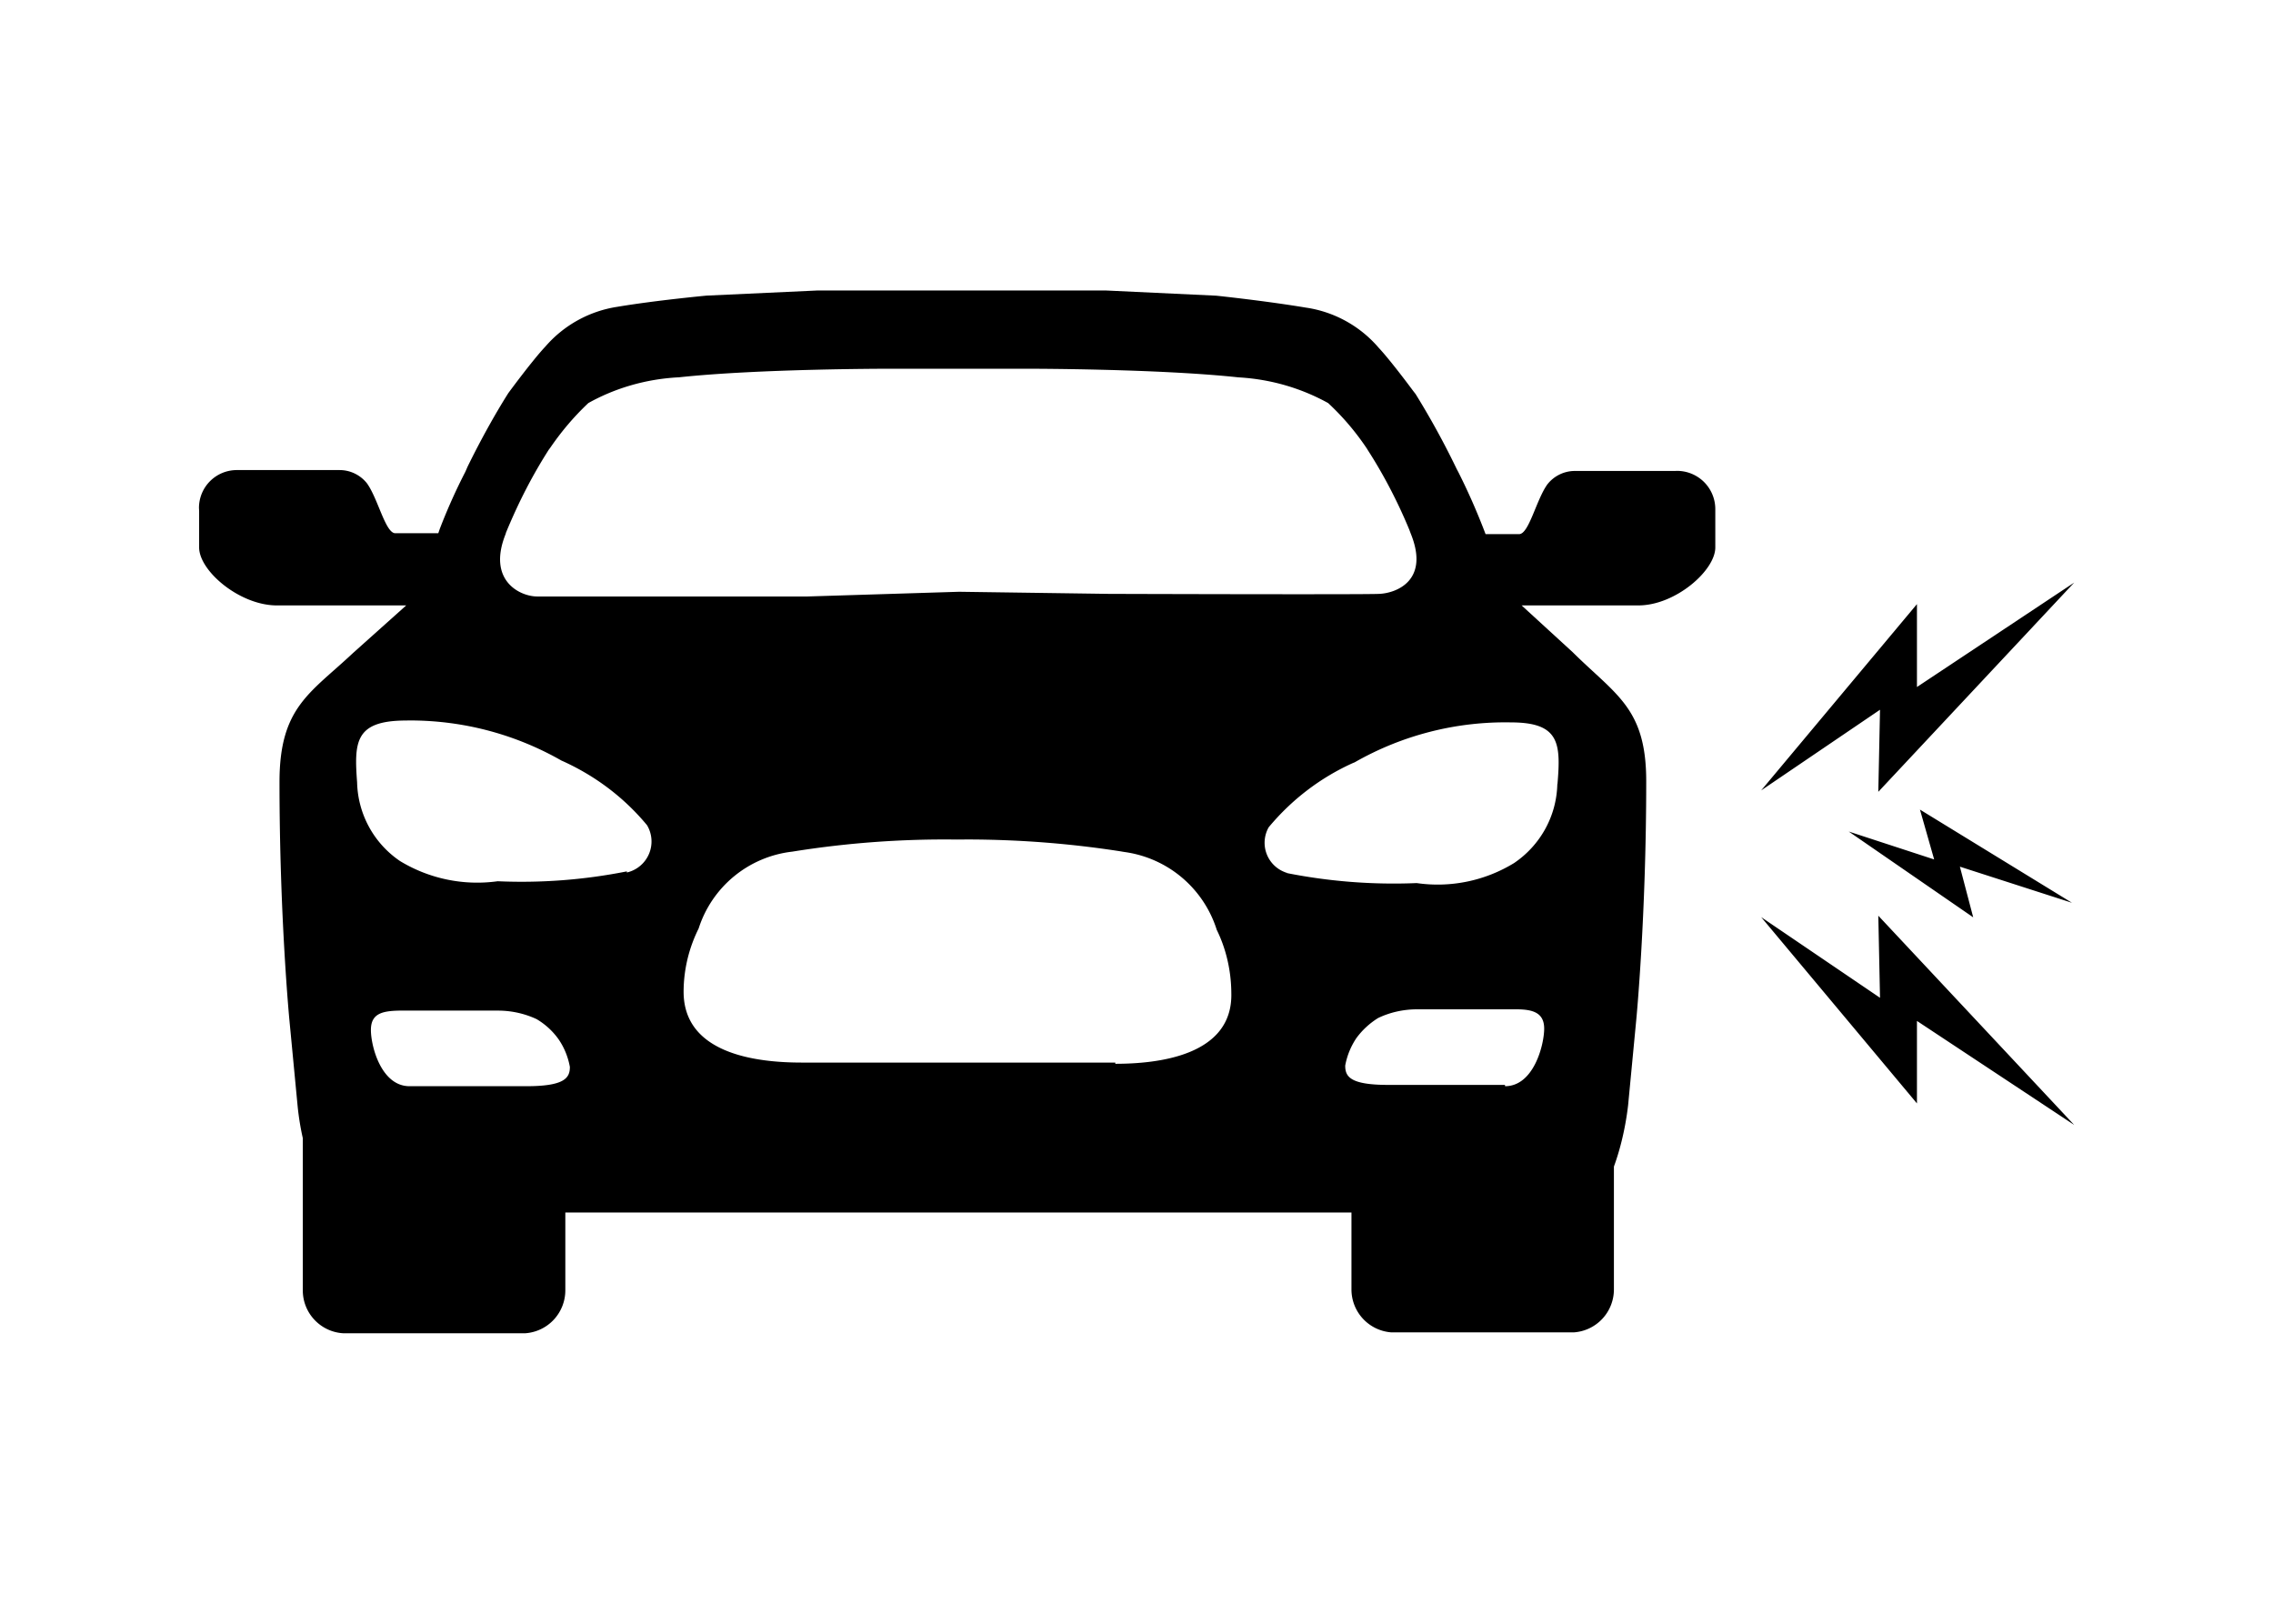 <svg xmlns="http://www.w3.org/2000/svg" aria-hidden="true" viewBox="-2 -2 28 20" fill="currentColor">
  <path d="M18.624 3.801H17.4a.43.43 0 00-.337.163l-.001.001c-.138.191-.228.614-.349.614H16.3a7.997 7.997 0 00-.355-.803l.021.046a10.012 10.012 0 00-.555-1.012l.026.044s-.291-.397-.455-.572a1.458 1.458 0 00-.881-.491l-.008-.001c-.508-.085-1.111-.148-1.111-.148l-1.36-.064H8.071l-1.365.063s-.624.058-1.101.138a1.463 1.463 0 00-.887.49l-.002.002c-.164.175-.455.572-.455.572-.166.263-.342.58-.502.907l-.027.062a7.069 7.069 0 00-.314.701l-.019.055H2.87c-.122 0-.212-.423-.349-.614a.43.43 0 00-.337-.164h-.018.001-1.25a.466.466 0 00-.466.466l.002.039v-.002.45c0 .286.487.704.942.714h1.609l-.656.587c-.529.497-.905.667-.905 1.588 0 1.667.122 2.932.122 2.932l.101 1.058c.015.15.038.284.068.414l-.004-.022v1.88c0 .281.219.511.496.528h2.246a.53.53 0 00.492-.528v-.959h9.684v.948a.53.53 0 00.49.528h2.251a.53.53 0 00.492-.528v-1.514c.08-.219.141-.475.173-.74l.002-.017.101-1.058s.122-1.265.122-2.932c0-.9-.37-1.058-.905-1.588l-.63-.577h1.439c.455 0 .947-.429.947-.714V4.271a.471.471 0 00-.471-.471l-.034.001h.001zM4.23 4.568c.163-.396.34-.734.545-1.052l-.015.026c.146-.217.306-.406.485-.575l.002-.002c.321-.18.7-.295 1.105-.317h.007c.979-.106 2.567-.106 2.567-.106h1.757s1.588 0 2.572.106c.409.023.787.138 1.119.324l-.013-.007c.183.17.343.359.48.565l.007.012c.189.293.367.63.513.984l.016.043c.238.582-.175.736-.386.746s-3.329 0-3.329 0l-1.847-.026-1.868.058H4.618c-.212 0-.624-.196-.386-.778zm.254 6.811H3.045c-.349 0-.476-.492-.476-.693s.138-.233.344-.238h1.228c.171.001.333.04.478.109l-.007-.003a.879.879 0 01.268.246l.002.003c.066.096.114.21.137.333l.001.005c0 .132-.058.238-.534.238zm1.238-2.646a6.637 6.637 0 01-1.602.121h.014a1.832 1.832 0 01-1.214-.253l.008.005a1.205 1.205 0 01-.529-.967v-.002c-.037-.497-.026-.757.587-.762l.062-.001c.686 0 1.328.183 1.882.502l-.018-.01c.422.188.776.459 1.055.794l.004.005a.392.392 0 01-.246.581l-.003.001zm6.017 2.355H7.876c-.529 0-1.455-.095-1.455-.873.001-.284.07-.551.19-.788l-.005.01a1.375 1.375 0 011.153-.947l.006-.001a11.813 11.813 0 012.028-.148h-.007l.118-.001c.672 0 1.331.054 1.974.158l-.07-.009a1.389 1.389 0 011.177.953l.003.01c.112.227.178.495.18.777v.001c.021.778-.915.873-1.429.873zm4.8.275H15.1c-.476 0-.529-.106-.529-.238a.896.896 0 01.14-.342l-.002.003a.957.957 0 01.266-.246l.004-.002c.138-.066.3-.105.471-.106h1.228c.206 0 .344.042.344.238s-.127.709-.482.709zm.645-3.704c-.01.402-.216.754-.525.966l-.004.003a1.802 1.802 0 01-1.211.248l.01.001a6.768 6.768 0 01-1.631-.129l.044.007a.387.387 0 01-.237-.568l-.001.002c.283-.34.637-.611 1.04-.792l.018-.007a3.738 3.738 0 011.93-.492h-.003c.598 0 .614.259.572.757zm2.509 1.635l1.921 2.297v-1.016l1.937 1.281-2.413-2.577.021 1.011-1.466-.995zm0-1.556l1.921-2.297v1.021l1.937-1.286-2.413 2.577.021-1.011-1.466.995zm1.079.503l1.535 1.058-.164-.624 1.381.445-1.873-1.148.175.614-1.053-.344z"/>
</svg>
